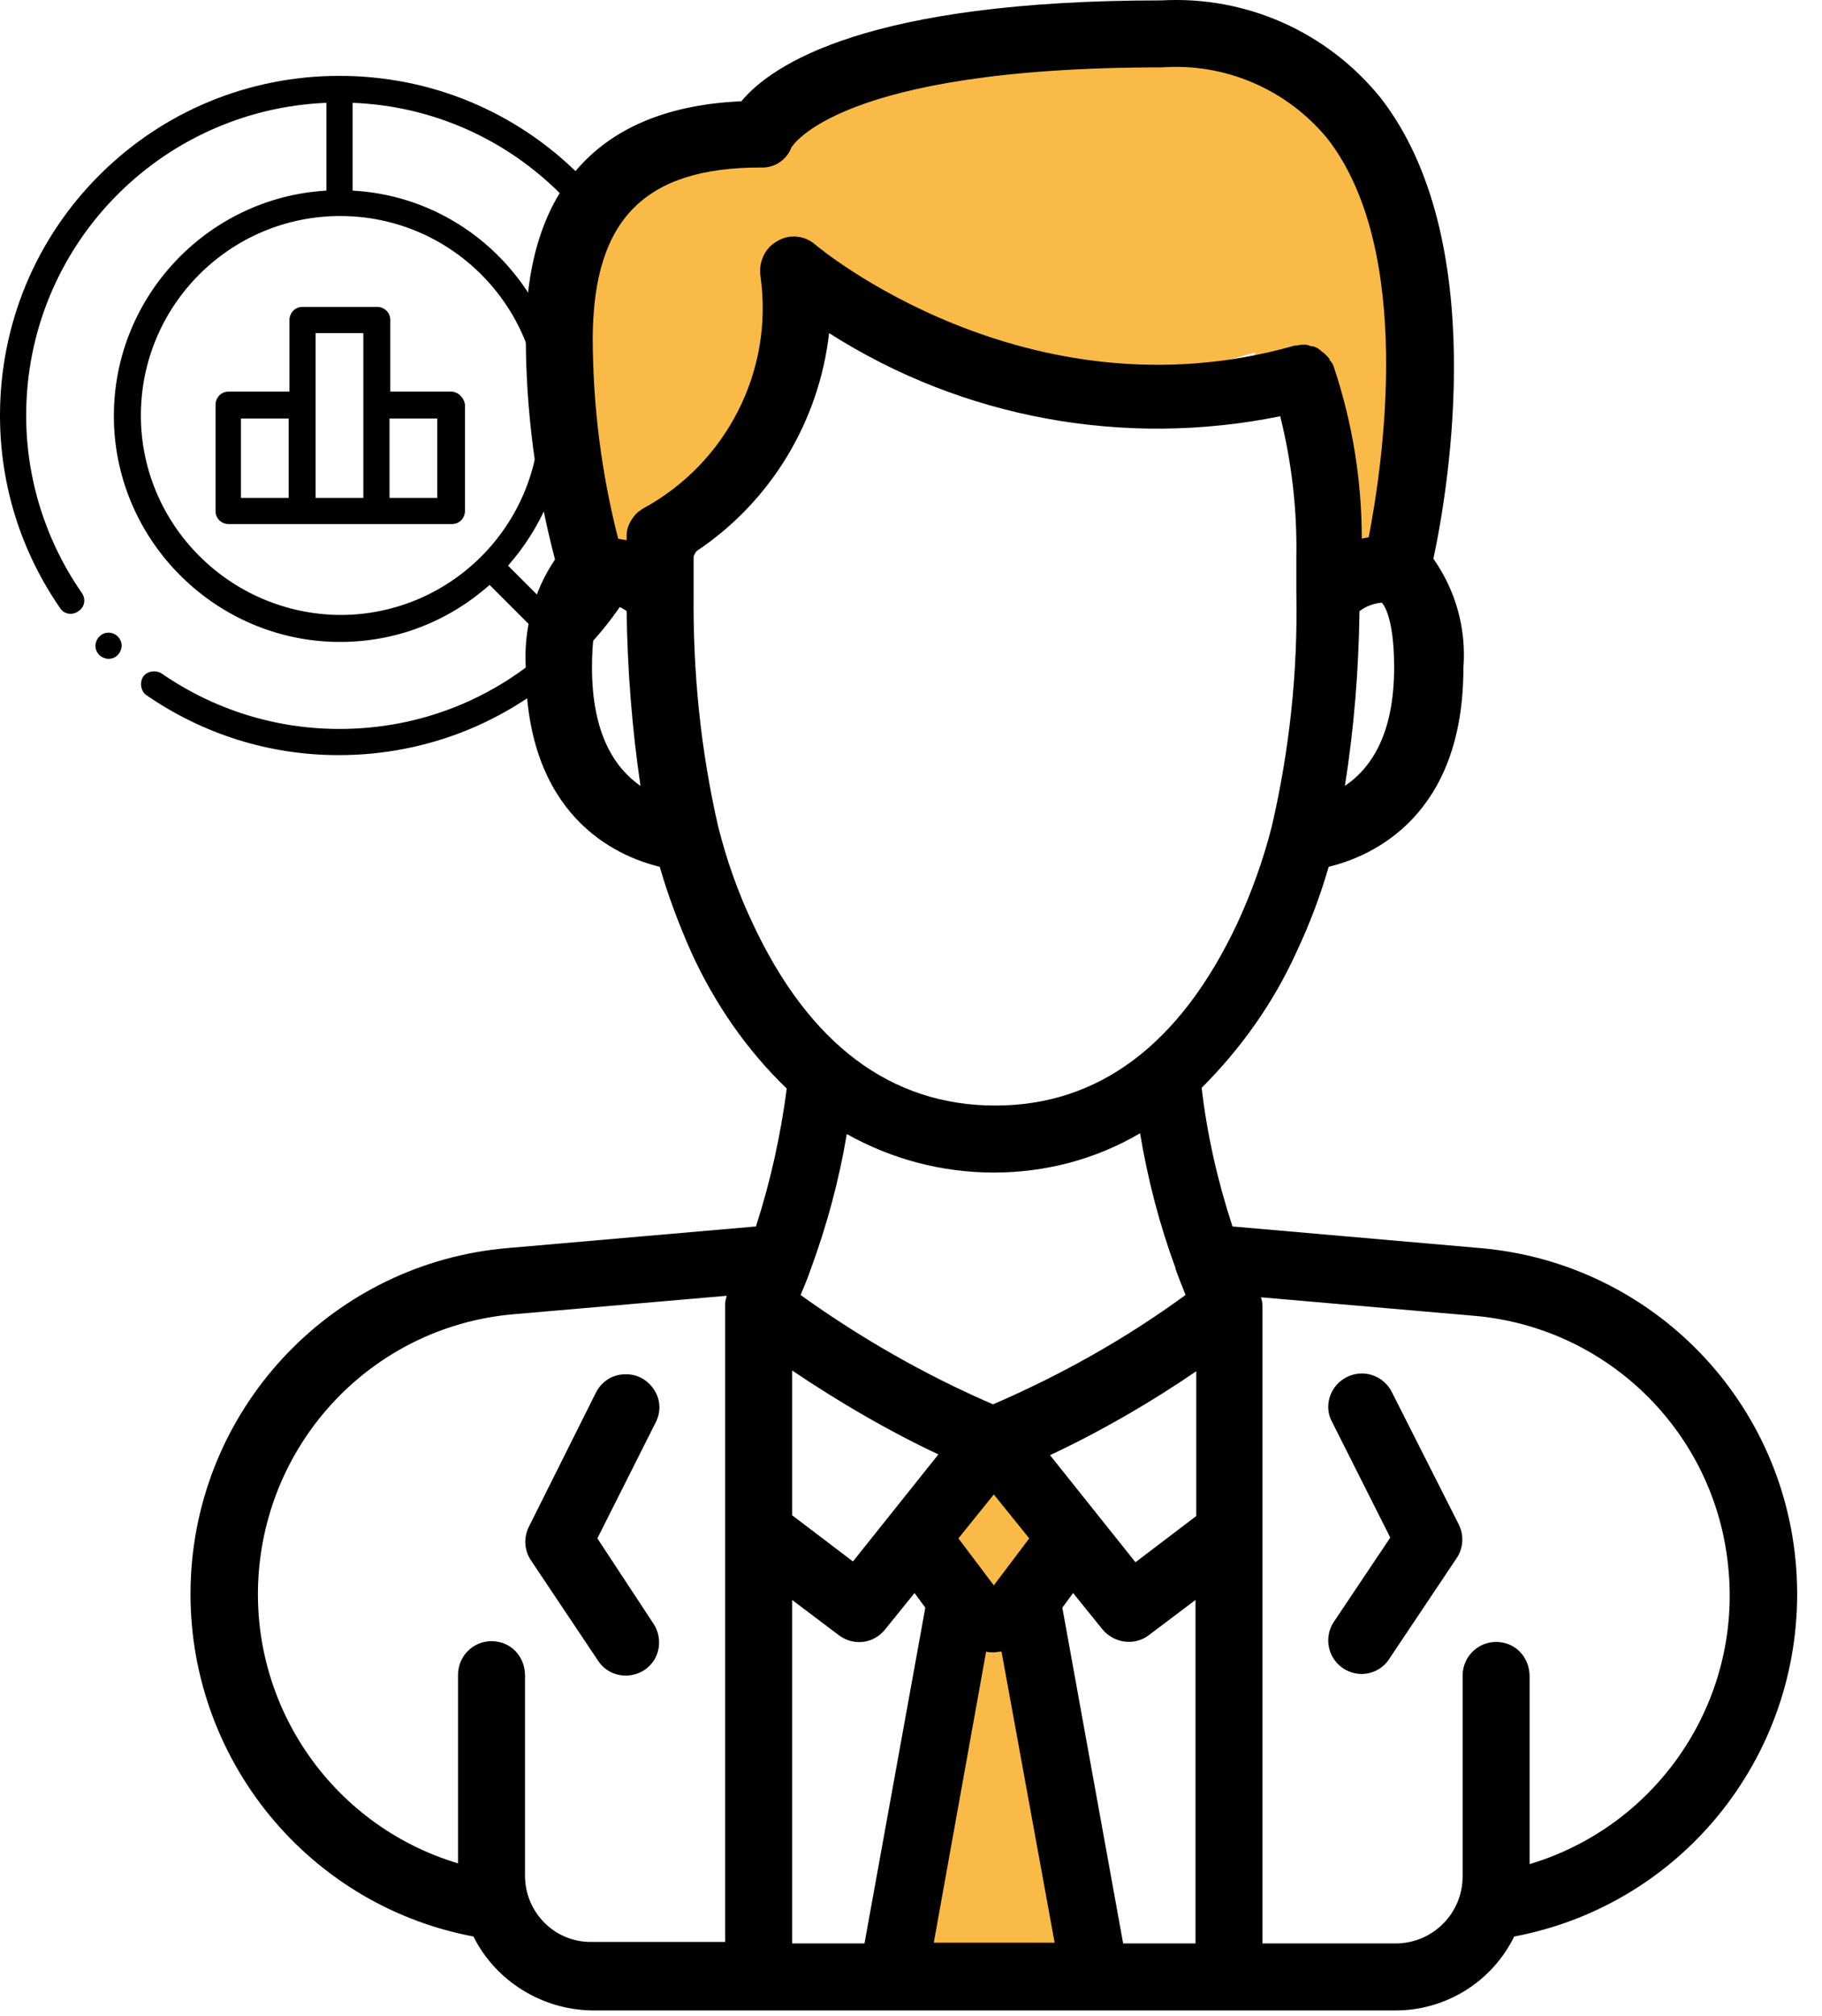 <svg width="66" height="73" viewBox="0 0 66 73" fill="none" xmlns="http://www.w3.org/2000/svg">
<path d="M24.595 15.045C24.595 11.754 23.312 8.659 20.998 6.344C18.683 4.03 15.588 2.747 12.297 2.747C9.007 2.747 5.912 4.03 3.597 6.344C1.283 8.659 0 11.754 0 15.045C0 17.554 0.753 19.952 2.175 22.016C2.314 22.239 2.621 22.295 2.844 22.128C3.067 21.988 3.123 21.681 2.956 21.458C1.645 19.562 0.948 17.331 0.948 15.045C0.948 8.938 5.772 3.974 11.823 3.723V6.902C7.473 7.153 4.016 10.834 4.127 15.268C4.239 19.646 7.836 23.187 12.214 23.243C14.333 23.271 16.257 22.49 17.735 21.179L19.966 23.41C17.93 25.279 15.253 26.394 12.297 26.394C9.983 26.394 7.752 25.697 5.856 24.386C5.633 24.247 5.326 24.302 5.187 24.498C5.047 24.721 5.103 25.028 5.298 25.167C7.362 26.589 9.76 27.342 12.27 27.342C15.56 27.342 18.655 26.059 20.97 23.745C23.312 21.43 24.595 18.335 24.595 15.045ZM20.635 22.713L18.404 20.482C19.576 19.144 20.356 17.443 20.468 15.546H23.647C23.508 18.279 22.392 20.789 20.635 22.713ZM23.619 14.57H20.44C20.189 10.444 16.899 7.125 12.772 6.902V3.723C18.655 3.946 23.368 8.687 23.619 14.57ZM5.103 15.045C5.103 11.057 8.338 7.822 12.325 7.822C16.313 7.822 19.548 11.057 19.548 15.045C19.548 19.032 16.313 22.267 12.325 22.267C8.338 22.239 5.103 19.004 5.103 15.045Z" fill="black"/>
<path d="M16.341 14.18H14.138V11.587C14.138 11.308 13.915 11.113 13.664 11.113H10.959C10.68 11.113 10.485 11.336 10.485 11.587V14.18H8.282C8.003 14.18 7.808 14.403 7.808 14.654V18.502C7.808 18.781 8.031 18.977 8.282 18.977H16.369C16.648 18.977 16.843 18.753 16.843 18.502V14.654C16.815 14.403 16.592 14.18 16.341 14.18ZM8.728 15.156H10.457V18.028H8.728V15.156ZM11.433 14.654V12.061H13.162V18.028H11.433V14.654ZM15.839 18.028H14.11V15.156H15.839V18.028Z" fill="black"/>
<path d="M3.932 22.908C3.792 22.908 3.681 22.964 3.597 23.048C3.514 23.131 3.458 23.271 3.458 23.382C3.458 23.522 3.514 23.633 3.597 23.717C3.681 23.8 3.82 23.856 3.932 23.856C4.071 23.856 4.183 23.8 4.266 23.717C4.35 23.633 4.406 23.494 4.406 23.382C4.406 23.243 4.35 23.131 4.266 23.048C4.183 22.964 4.071 22.908 3.932 22.908Z" fill="black"/>
<path d="M38.482 59.383H33.463V71.095H38.482V59.383Z" fill="#F9BA48"/>
<path d="M37.924 54.084H34.299V57.71H37.924V54.084Z" fill="#F9BA48"/>
<path d="M25.097 6.4H21.472V19.785H25.097V6.4Z" fill="#F9BA48"/>
<path d="M27.886 4.727H24.818V17.275H27.886V4.727Z" fill="#F9BA48"/>
<path d="M51.03 9.467H45.453V13.65H51.03V9.467Z" fill="#F9BA48"/>
<path d="M50.752 12.256H47.963V20.064H50.752V12.256Z" fill="#F9BA48"/>
<path d="M39.179 13.65C45.724 13.65 51.03 11.029 51.03 7.794C51.03 4.56 45.724 1.938 39.179 1.938C32.634 1.938 27.328 4.56 27.328 7.794C27.328 11.029 32.634 13.65 39.179 13.65Z" fill="#F9BA48"/>
<path d="M53.596 45.189L44.645 44.408C44.115 42.791 43.724 41.09 43.529 39.389C44.951 37.966 46.123 36.321 46.959 34.481C47.433 33.477 47.824 32.445 48.13 31.385C49.748 30.995 53.01 29.517 53.01 24.191C53.122 22.769 52.731 21.375 51.923 20.231C52.48 17.638 53.986 8.631 49.999 3.528C48.075 1.158 45.147 -0.153 42.079 0.014C31.427 0.014 27.969 2.329 26.854 3.667C21.723 3.89 19.046 6.818 19.046 12.145C19.046 14.877 19.408 17.61 20.105 20.259C19.325 21.402 18.962 22.797 19.046 24.191C19.046 29.517 22.28 30.995 23.898 31.385C24.205 32.445 24.595 33.477 25.041 34.481C25.878 36.321 27.049 38.022 28.499 39.416C28.276 41.117 27.913 42.763 27.384 44.408L18.404 45.189C12.13 45.719 7.222 50.822 6.916 57.096C6.609 63.37 10.959 68.947 17.15 70.118C17.958 71.736 19.631 72.767 21.444 72.795H50.556C52.369 72.795 54.042 71.764 54.851 70.118C61.041 68.947 65.391 63.398 65.085 57.096C64.778 50.794 59.87 45.719 53.596 45.189ZM43.334 54.893L41.131 56.566L38.036 52.69C39.876 51.825 41.661 50.794 43.334 49.65V54.893ZM36 57.403L34.717 55.702L36 54.112L37.283 55.702L36 57.403ZM30.897 56.538L28.694 54.865V49.623C30.395 50.766 32.152 51.798 33.992 52.662L30.897 56.538ZM28.694 57.932L30.395 59.215C30.925 59.605 31.65 59.522 32.068 58.992L33.128 57.681L33.518 58.211L31.315 70.369H28.694V57.932ZM35.721 59.801C35.805 59.829 35.889 59.829 36 59.829C36.084 59.829 36.167 59.801 36.279 59.801L38.203 70.341H33.825L35.721 59.801ZM38.482 58.211L38.872 57.681L39.932 58.992C40.35 59.494 41.075 59.605 41.605 59.215L43.306 57.932V70.369H40.685L38.482 58.211ZM48.716 28.457C49.051 26.366 49.218 24.247 49.246 22.128C49.469 21.96 49.748 21.849 50.054 21.821C50.054 21.821 50.501 22.211 50.501 24.163C50.501 26.589 49.664 27.816 48.716 28.457ZM27.551 6.065C28.053 6.093 28.499 5.787 28.666 5.34C28.694 5.313 30.311 2.44 42.079 2.44C44.366 2.273 46.597 3.221 48.075 5.006C51.254 9.077 50.082 16.857 49.58 19.451C49.497 19.478 49.413 19.478 49.329 19.506C49.329 17.415 48.995 15.323 48.326 13.316C48.326 13.288 48.298 13.26 48.298 13.232C48.27 13.176 48.242 13.12 48.186 13.065C48.158 12.981 48.102 12.925 48.047 12.87C47.991 12.814 47.935 12.758 47.879 12.73C47.768 12.618 47.628 12.535 47.489 12.535C47.405 12.507 47.35 12.479 47.266 12.479C47.182 12.479 47.099 12.479 47.015 12.507C46.959 12.507 46.876 12.507 46.82 12.535C37.171 15.24 29.614 8.938 29.531 8.854C29.14 8.519 28.583 8.464 28.137 8.742C27.69 8.993 27.467 9.523 27.551 10.025C28.025 13.427 26.324 16.773 23.284 18.419C23.201 18.474 23.117 18.53 23.033 18.614C22.838 18.837 22.699 19.088 22.699 19.395C22.699 19.423 22.699 19.423 22.699 19.451C22.699 19.478 22.699 19.478 22.699 19.506V19.562C22.587 19.534 22.504 19.534 22.392 19.506C21.779 17.108 21.472 14.654 21.472 12.2C21.5 7.934 23.368 6.065 27.551 6.065ZM21.444 24.163C21.444 22.211 21.89 21.821 21.89 21.821C22.169 21.849 22.476 21.96 22.699 22.128C22.727 24.247 22.894 26.366 23.201 28.457C22.28 27.816 21.444 26.589 21.444 24.163ZM27.272 33.449C26.742 32.334 26.324 31.162 26.017 29.935C25.376 27.147 25.097 24.33 25.125 21.458C25.125 21.04 25.125 20.594 25.125 20.148C25.153 20.092 25.181 20.008 25.236 19.952C27.913 18.168 29.67 15.268 30.033 12.061C34.885 15.156 40.741 16.216 46.374 15.072C46.792 16.746 46.987 18.447 46.959 20.148C46.959 20.594 46.959 21.04 46.959 21.486C47.015 24.33 46.708 27.175 46.067 29.935C45.76 31.134 45.342 32.306 44.812 33.449C42.748 37.827 39.793 40.03 36.056 40.03C32.264 40.03 29.308 37.799 27.272 33.449ZM36 42.456C37.868 42.456 39.681 41.982 41.298 41.034C41.577 42.707 41.996 44.324 42.581 45.914V45.942C42.693 46.276 42.832 46.583 42.944 46.89C40.769 48.479 38.426 49.79 35.972 50.849C33.518 49.79 31.176 48.451 29.001 46.89C29.113 46.611 29.252 46.304 29.363 45.97C29.949 44.38 30.395 42.735 30.674 41.062C32.319 41.982 34.132 42.456 36 42.456ZM19.018 67.915V60.665C19.018 60.052 18.6 59.522 17.986 59.438C17.233 59.327 16.592 59.912 16.592 60.637V67.469C11.935 66.075 8.895 61.557 9.397 56.678C9.899 51.825 13.748 48.005 18.6 47.587L26.324 46.918C26.296 47.029 26.268 47.113 26.268 47.224C26.268 47.252 26.268 47.252 26.268 47.28V70.314H21.444C20.105 70.341 19.018 69.254 19.018 67.915ZM55.408 67.497V60.693C55.408 60.08 54.99 59.55 54.377 59.466C53.624 59.355 52.982 59.94 52.982 60.665V67.943C52.982 69.282 51.895 70.369 50.556 70.369H45.732V47.336C45.732 47.308 45.732 47.308 45.732 47.28C45.732 47.169 45.704 47.057 45.676 46.973L53.401 47.643C58.253 48.061 62.129 51.881 62.603 56.733C63.105 61.585 60.065 66.103 55.408 67.497Z" fill="black"/>
<path d="M21.639 55.702L23.758 51.491C23.954 51.1 23.926 50.654 23.675 50.292C23.424 49.929 23.033 49.734 22.587 49.762C22.141 49.79 21.779 50.041 21.583 50.431L19.157 55.283C18.962 55.674 18.99 56.148 19.241 56.51L21.667 60.135C22.029 60.693 22.782 60.832 23.34 60.47C23.898 60.107 24.037 59.355 23.675 58.797L21.639 55.702Z" fill="black"/>
<path d="M50.417 50.403C50.222 50.013 49.831 49.762 49.413 49.734C48.995 49.706 48.577 49.901 48.325 50.264C48.075 50.626 48.047 51.1 48.242 51.463L50.361 55.674L48.325 58.713C48.075 59.076 48.047 59.55 48.242 59.94C48.437 60.331 48.828 60.581 49.246 60.609C49.692 60.637 50.11 60.414 50.333 60.052L52.759 56.427C53.01 56.064 53.038 55.59 52.843 55.2L50.417 50.403Z" fill="black"/>
</svg>
